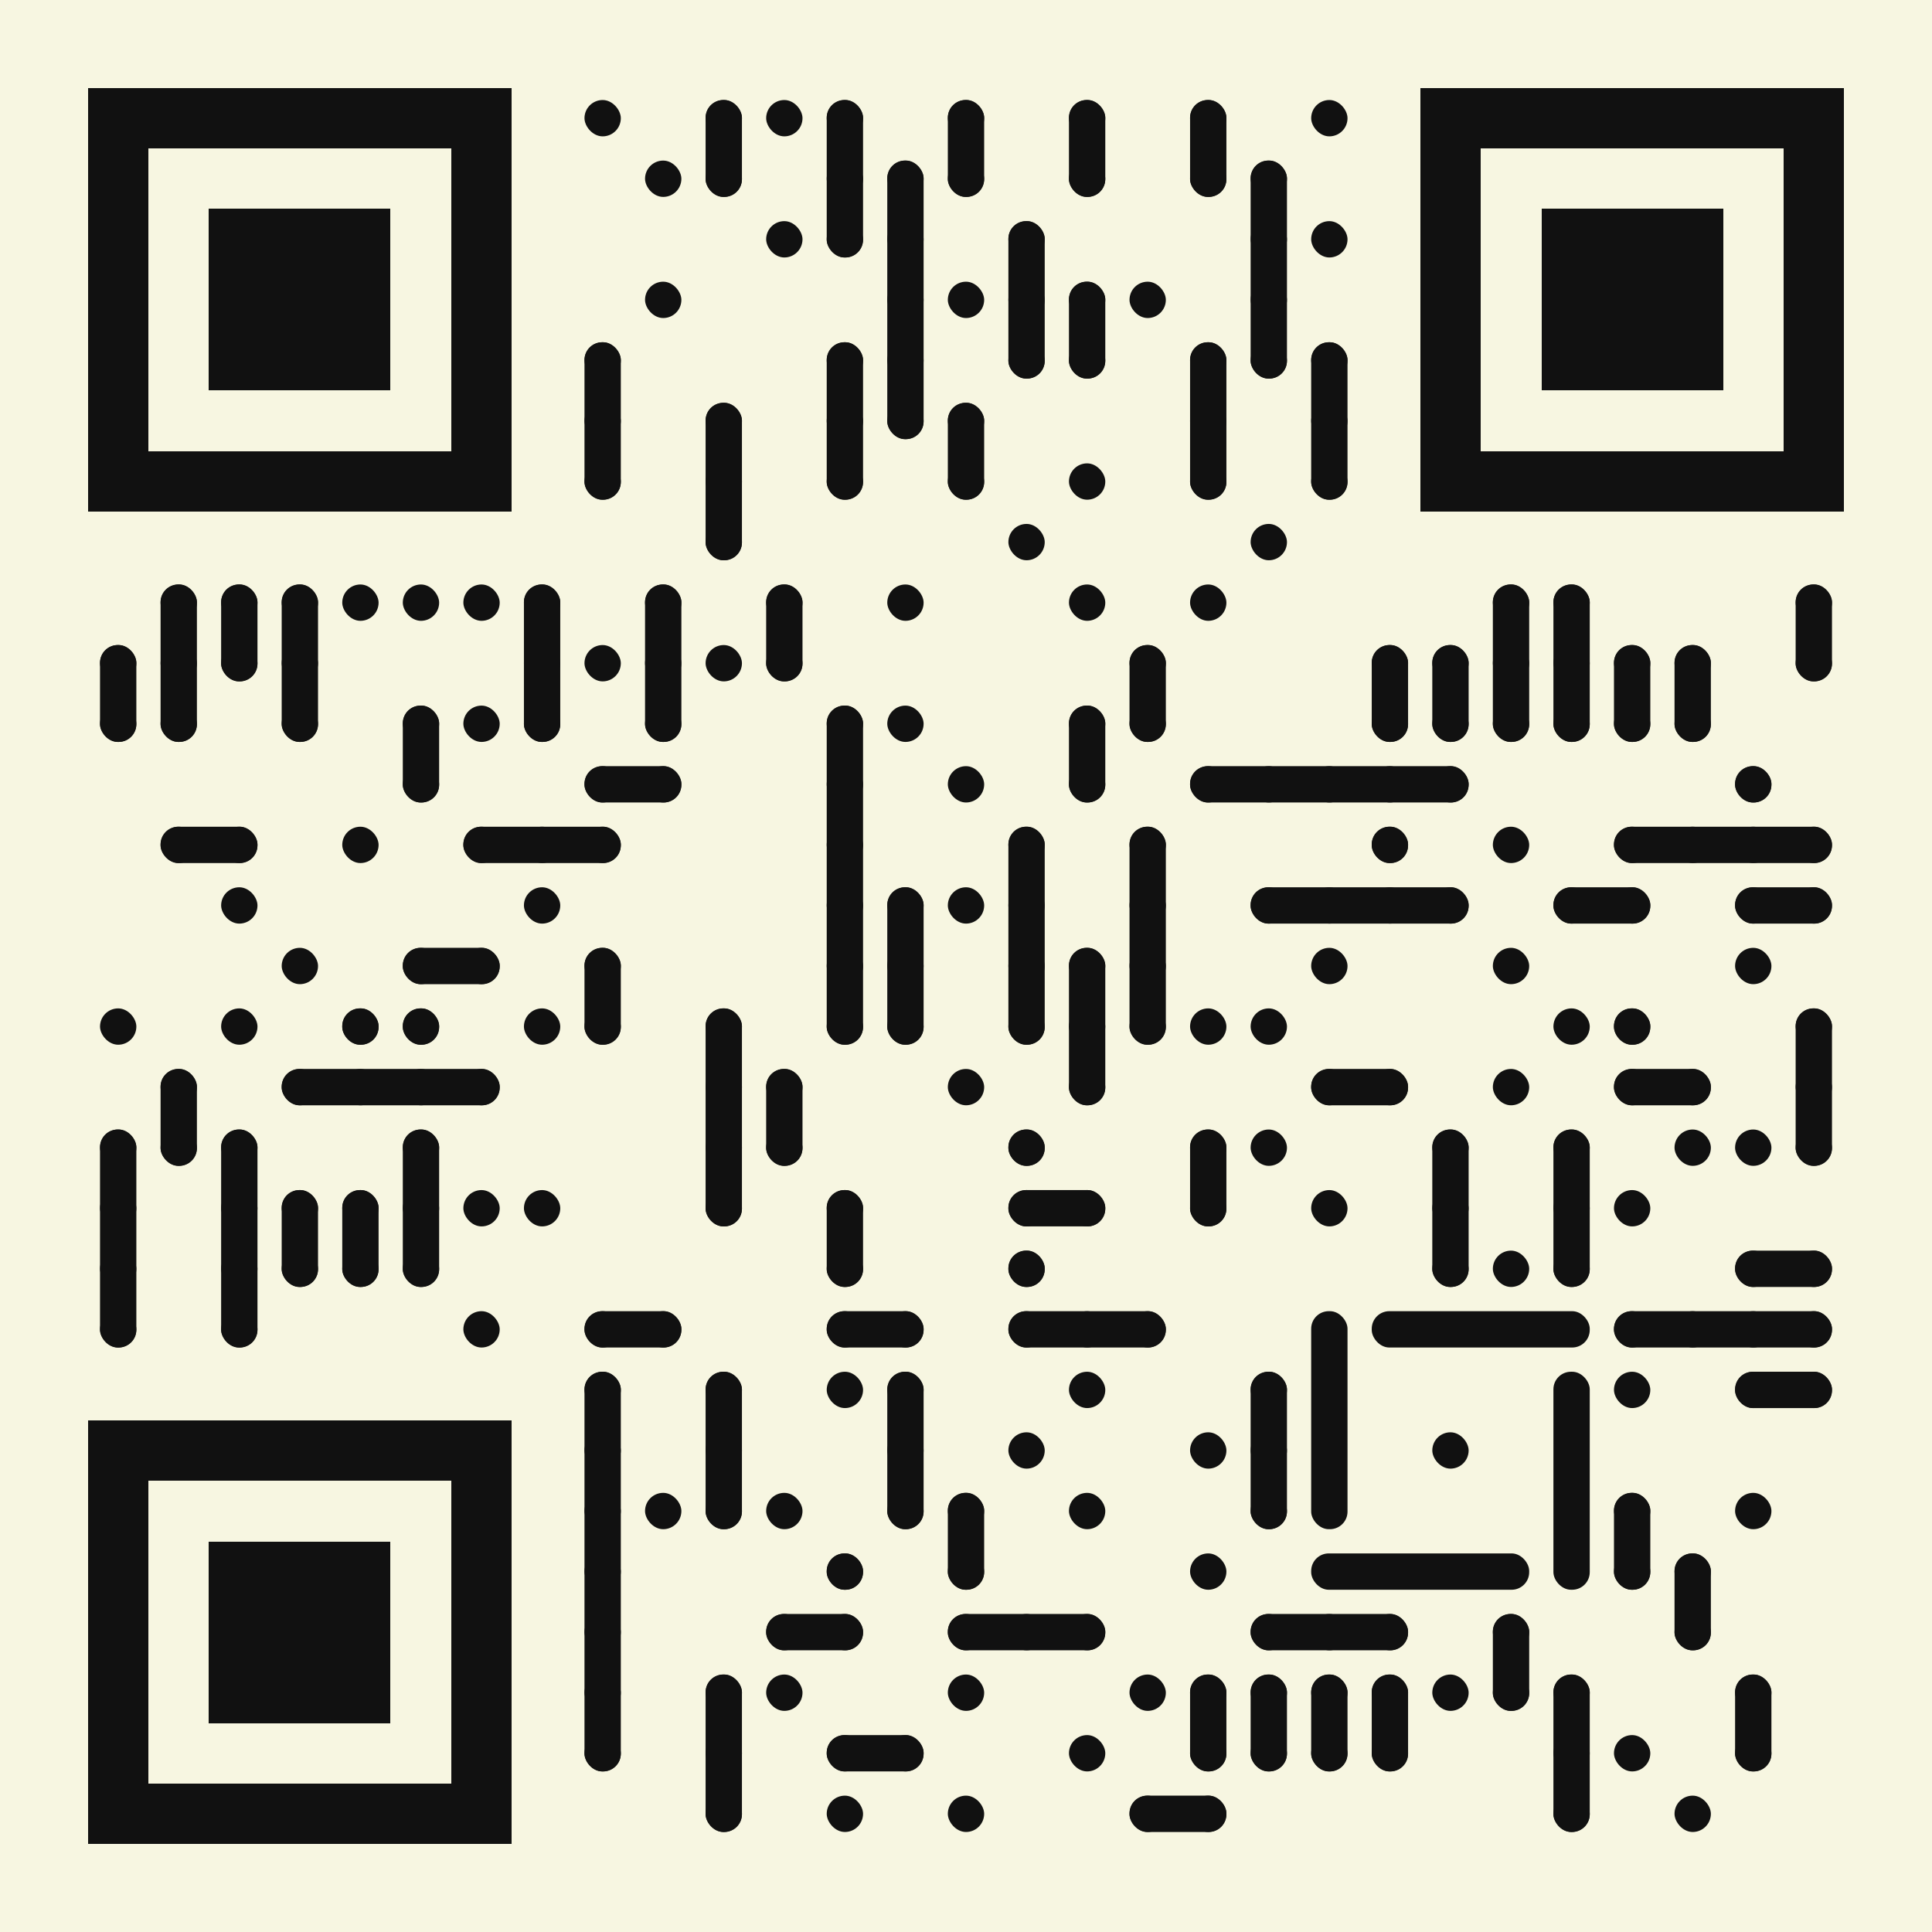 <svg xmlns="http://www.w3.org/2000/svg" xmlns:xlink="http://www.w3.org/1999/xlink" version="1.1" x="0" y="0" viewbox="0 0 220 220" width="220" height="220">
<rect x="0" y="0" width="220" fill="#f7f6e1" height="220" stroke="none"></rect>
<g transform="translate(10, 10)">
<g fill="#111111">
<rect x="56.556" y="1.389" width="4.138" height="4.138" rx="4"></rect>
<rect x="70.348" y="1.389" width="4.138" height="4.138" rx="4"></rect>
<rect x="77.244" y="1.389" width="4.138" height="4.138" rx="4"></rect>
<rect x="84.14" y="1.389" width="4.138" height="4.138" rx="4"></rect>
<rect x="97.931" y="1.389" width="4.138" height="4.138" rx="4"></rect>
<rect x="111.723" y="1.389" width="4.138" height="4.138" rx="4"></rect>
<rect x="125.515" y="1.389" width="4.138" height="4.138" rx="4"></rect>
<rect x="139.306" y="1.389" width="4.138" height="4.138" rx="4"></rect>
<rect x="63.452" y="8.285" width="4.138" height="4.138" rx="4"></rect>
<rect x="70.348" y="8.285" width="4.138" height="4.138" rx="4"></rect>
<rect x="84.14" y="8.285" width="4.138" height="4.138" rx="4"></rect>
<rect x="91.035" y="8.285" width="4.138" height="4.138" rx="4"></rect>
<rect x="97.931" y="8.285" width="4.138" height="4.138" rx="4"></rect>
<rect x="111.723" y="8.285" width="4.138" height="4.138" rx="4"></rect>
<rect x="125.515" y="8.285" width="4.138" height="4.138" rx="4"></rect>
<rect x="132.411" y="8.285" width="4.138" height="4.138" rx="4"></rect>
<rect x="77.244" y="15.181" width="4.138" height="4.138" rx="4"></rect>
<rect x="84.14" y="15.181" width="4.138" height="4.138" rx="4"></rect>
<rect x="91.035" y="15.181" width="4.138" height="4.138" rx="4"></rect>
<rect x="104.827" y="15.181" width="4.138" height="4.138" rx="4"></rect>
<rect x="132.411" y="15.181" width="4.138" height="4.138" rx="4"></rect>
<rect x="139.306" y="15.181" width="4.138" height="4.138" rx="4"></rect>
<rect x="63.452" y="22.077" width="4.138" height="4.138" rx="4"></rect>
<rect x="91.035" y="22.077" width="4.138" height="4.138" rx="4"></rect>
<rect x="97.931" y="22.077" width="4.138" height="4.138" rx="4"></rect>
<rect x="104.827" y="22.077" width="4.138" height="4.138" rx="4"></rect>
<rect x="111.723" y="22.077" width="4.138" height="4.138" rx="4"></rect>
<rect x="118.619" y="22.077" width="4.138" height="4.138" rx="4"></rect>
<rect x="132.411" y="22.077" width="4.138" height="4.138" rx="4"></rect>
<rect x="56.556" y="28.973" width="4.138" height="4.138" rx="4"></rect>
<rect x="84.14" y="28.973" width="4.138" height="4.138" rx="4"></rect>
<rect x="91.035" y="28.973" width="4.138" height="4.138" rx="4"></rect>
<rect x="104.827" y="28.973" width="4.138" height="4.138" rx="4"></rect>
<rect x="111.723" y="28.973" width="4.138" height="4.138" rx="4"></rect>
<rect x="125.515" y="28.973" width="4.138" height="4.138" rx="4"></rect>
<rect x="132.411" y="28.973" width="4.138" height="4.138" rx="4"></rect>
<rect x="139.306" y="28.973" width="4.138" height="4.138" rx="4"></rect>
<rect x="56.556" y="35.868" width="4.138" height="4.138" rx="4"></rect>
<rect x="70.348" y="35.868" width="4.138" height="4.138" rx="4"></rect>
<rect x="84.14" y="35.868" width="4.138" height="4.138" rx="4"></rect>
<rect x="91.035" y="35.868" width="4.138" height="4.138" rx="4"></rect>
<rect x="97.931" y="35.868" width="4.138" height="4.138" rx="4"></rect>
<rect x="125.515" y="35.868" width="4.138" height="4.138" rx="4"></rect>
<rect x="139.306" y="35.868" width="4.138" height="4.138" rx="4"></rect>
<rect x="56.556" y="42.764" width="4.138" height="4.138" rx="4"></rect>
<rect x="70.348" y="42.764" width="4.138" height="4.138" rx="4"></rect>
<rect x="84.14" y="42.764" width="4.138" height="4.138" rx="4"></rect>
<rect x="97.931" y="42.764" width="4.138" height="4.138" rx="4"></rect>
<rect x="111.723" y="42.764" width="4.138" height="4.138" rx="4"></rect>
<rect x="125.515" y="42.764" width="4.138" height="4.138" rx="4"></rect>
<rect x="139.306" y="42.764" width="4.138" height="4.138" rx="4"></rect>
<rect x="70.348" y="49.66" width="4.138" height="4.138" rx="4"></rect>
<rect x="104.827" y="49.66" width="4.138" height="4.138" rx="4"></rect>
<rect x="132.411" y="49.66" width="4.138" height="4.138" rx="4"></rect>
<rect x="8.285" y="56.556" width="4.138" height="4.138" rx="4"></rect>
<rect x="15.181" y="56.556" width="4.138" height="4.138" rx="4"></rect>
<rect x="22.077" y="56.556" width="4.138" height="4.138" rx="4"></rect>
<rect x="28.973" y="56.556" width="4.138" height="4.138" rx="4"></rect>
<rect x="35.868" y="56.556" width="4.138" height="4.138" rx="4"></rect>
<rect x="42.764" y="56.556" width="4.138" height="4.138" rx="4"></rect>
<rect x="49.66" y="56.556" width="4.138" height="4.138" rx="4"></rect>
<rect x="63.452" y="56.556" width="4.138" height="4.138" rx="4"></rect>
<rect x="77.244" y="56.556" width="4.138" height="4.138" rx="4"></rect>
<rect x="91.035" y="56.556" width="4.138" height="4.138" rx="4"></rect>
<rect x="111.723" y="56.556" width="4.138" height="4.138" rx="4"></rect>
<rect x="125.515" y="56.556" width="4.138" height="4.138" rx="4"></rect>
<rect x="159.994" y="56.556" width="4.138" height="4.138" rx="4"></rect>
<rect x="166.89" y="56.556" width="4.138" height="4.138" rx="4"></rect>
<rect x="194.473" y="56.556" width="4.138" height="4.138" rx="4"></rect>
<rect x="1.389" y="63.452" width="4.138" height="4.138" rx="4"></rect>
<rect x="8.285" y="63.452" width="4.138" height="4.138" rx="4"></rect>
<rect x="15.181" y="63.452" width="4.138" height="4.138" rx="4"></rect>
<rect x="22.077" y="63.452" width="4.138" height="4.138" rx="4"></rect>
<rect x="49.66" y="63.452" width="4.138" height="4.138" rx="4"></rect>
<rect x="56.556" y="63.452" width="4.138" height="4.138" rx="4"></rect>
<rect x="63.452" y="63.452" width="4.138" height="4.138" rx="4"></rect>
<rect x="70.348" y="63.452" width="4.138" height="4.138" rx="4"></rect>
<rect x="77.244" y="63.452" width="4.138" height="4.138" rx="4"></rect>
<rect x="118.619" y="63.452" width="4.138" height="4.138" rx="4"></rect>
<rect x="146.202" y="63.452" width="4.138" height="4.138" rx="4"></rect>
<rect x="153.098" y="63.452" width="4.138" height="4.138" rx="4"></rect>
<rect x="159.994" y="63.452" width="4.138" height="4.138" rx="4"></rect>
<rect x="166.89" y="63.452" width="4.138" height="4.138" rx="4"></rect>
<rect x="173.786" y="63.452" width="4.138" height="4.138" rx="4"></rect>
<rect x="180.682" y="63.452" width="4.138" height="4.138" rx="4"></rect>
<rect x="194.473" y="63.452" width="4.138" height="4.138" rx="4"></rect>
<rect x="1.389" y="70.348" width="4.138" height="4.138" rx="4"></rect>
<rect x="8.285" y="70.348" width="4.138" height="4.138" rx="4"></rect>
<rect x="22.077" y="70.348" width="4.138" height="4.138" rx="4"></rect>
<rect x="35.868" y="70.348" width="4.138" height="4.138" rx="4"></rect>
<rect x="42.764" y="70.348" width="4.138" height="4.138" rx="4"></rect>
<rect x="49.66" y="70.348" width="4.138" height="4.138" rx="4"></rect>
<rect x="63.452" y="70.348" width="4.138" height="4.138" rx="4"></rect>
<rect x="84.14" y="70.348" width="4.138" height="4.138" rx="4"></rect>
<rect x="91.035" y="70.348" width="4.138" height="4.138" rx="4"></rect>
<rect x="111.723" y="70.348" width="4.138" height="4.138" rx="4"></rect>
<rect x="118.619" y="70.348" width="4.138" height="4.138" rx="4"></rect>
<rect x="146.202" y="70.348" width="4.138" height="4.138" rx="4"></rect>
<rect x="153.098" y="70.348" width="4.138" height="4.138" rx="4"></rect>
<rect x="159.994" y="70.348" width="4.138" height="4.138" rx="4"></rect>
<rect x="166.89" y="70.348" width="4.138" height="4.138" rx="4"></rect>
<rect x="173.786" y="70.348" width="4.138" height="4.138" rx="4"></rect>
<rect x="180.682" y="70.348" width="4.138" height="4.138" rx="4"></rect>
<rect x="35.868" y="77.244" width="4.138" height="4.138" rx="4"></rect>
<rect x="56.556" y="77.244" width="4.138" height="4.138" rx="4"></rect>
<rect x="63.452" y="77.244" width="4.138" height="4.138" rx="4"></rect>
<rect x="84.14" y="77.244" width="4.138" height="4.138" rx="4"></rect>
<rect x="97.931" y="77.244" width="4.138" height="4.138" rx="4"></rect>
<rect x="111.723" y="77.244" width="4.138" height="4.138" rx="4"></rect>
<rect x="125.515" y="77.244" width="4.138" height="4.138" rx="4"></rect>
<rect x="132.411" y="77.244" width="4.138" height="4.138" rx="4"></rect>
<rect x="139.306" y="77.244" width="4.138" height="4.138" rx="4"></rect>
<rect x="146.202" y="77.244" width="4.138" height="4.138" rx="4"></rect>
<rect x="153.098" y="77.244" width="4.138" height="4.138" rx="4"></rect>
<rect x="187.577" y="77.244" width="4.138" height="4.138" rx="4"></rect>
<rect x="8.285" y="84.14" width="4.138" height="4.138" rx="4"></rect>
<rect x="15.181" y="84.14" width="4.138" height="4.138" rx="4"></rect>
<rect x="28.973" y="84.14" width="4.138" height="4.138" rx="4"></rect>
<rect x="42.764" y="84.14" width="4.138" height="4.138" rx="4"></rect>
<rect x="49.66" y="84.14" width="4.138" height="4.138" rx="4"></rect>
<rect x="56.556" y="84.14" width="4.138" height="4.138" rx="4"></rect>
<rect x="84.14" y="84.14" width="4.138" height="4.138" rx="4"></rect>
<rect x="104.827" y="84.14" width="4.138" height="4.138" rx="4"></rect>
<rect x="118.619" y="84.14" width="4.138" height="4.138" rx="4"></rect>
<rect x="146.202" y="84.14" width="4.138" height="4.138" rx="4"></rect>
<rect x="159.994" y="84.14" width="4.138" height="4.138" rx="4"></rect>
<rect x="173.786" y="84.14" width="4.138" height="4.138" rx="4"></rect>
<rect x="180.682" y="84.14" width="4.138" height="4.138" rx="4"></rect>
<rect x="187.577" y="84.14" width="4.138" height="4.138" rx="4"></rect>
<rect x="194.473" y="84.14" width="4.138" height="4.138" rx="4"></rect>
<rect x="15.181" y="91.035" width="4.138" height="4.138" rx="4"></rect>
<rect x="49.66" y="91.035" width="4.138" height="4.138" rx="4"></rect>
<rect x="84.14" y="91.035" width="4.138" height="4.138" rx="4"></rect>
<rect x="91.035" y="91.035" width="4.138" height="4.138" rx="4"></rect>
<rect x="97.931" y="91.035" width="4.138" height="4.138" rx="4"></rect>
<rect x="104.827" y="91.035" width="4.138" height="4.138" rx="4"></rect>
<rect x="118.619" y="91.035" width="4.138" height="4.138" rx="4"></rect>
<rect x="132.411" y="91.035" width="4.138" height="4.138" rx="4"></rect>
<rect x="139.306" y="91.035" width="4.138" height="4.138" rx="4"></rect>
<rect x="146.202" y="91.035" width="4.138" height="4.138" rx="4"></rect>
<rect x="153.098" y="91.035" width="4.138" height="4.138" rx="4"></rect>
<rect x="166.89" y="91.035" width="4.138" height="4.138" rx="4"></rect>
<rect x="173.786" y="91.035" width="4.138" height="4.138" rx="4"></rect>
<rect x="187.577" y="91.035" width="4.138" height="4.138" rx="4"></rect>
<rect x="194.473" y="91.035" width="4.138" height="4.138" rx="4"></rect>
<rect x="22.077" y="97.931" width="4.138" height="4.138" rx="4"></rect>
<rect x="35.868" y="97.931" width="4.138" height="4.138" rx="4"></rect>
<rect x="42.764" y="97.931" width="4.138" height="4.138" rx="4"></rect>
<rect x="56.556" y="97.931" width="4.138" height="4.138" rx="4"></rect>
<rect x="84.14" y="97.931" width="4.138" height="4.138" rx="4"></rect>
<rect x="91.035" y="97.931" width="4.138" height="4.138" rx="4"></rect>
<rect x="104.827" y="97.931" width="4.138" height="4.138" rx="4"></rect>
<rect x="111.723" y="97.931" width="4.138" height="4.138" rx="4"></rect>
<rect x="118.619" y="97.931" width="4.138" height="4.138" rx="4"></rect>
<rect x="139.306" y="97.931" width="4.138" height="4.138" rx="4"></rect>
<rect x="159.994" y="97.931" width="4.138" height="4.138" rx="4"></rect>
<rect x="187.577" y="97.931" width="4.138" height="4.138" rx="4"></rect>
<rect x="1.389" y="104.827" width="4.138" height="4.138" rx="4"></rect>
<rect x="15.181" y="104.827" width="4.138" height="4.138" rx="4"></rect>
<rect x="28.973" y="104.827" width="4.138" height="4.138" rx="4"></rect>
<rect x="35.868" y="104.827" width="4.138" height="4.138" rx="4"></rect>
<rect x="49.66" y="104.827" width="4.138" height="4.138" rx="4"></rect>
<rect x="56.556" y="104.827" width="4.138" height="4.138" rx="4"></rect>
<rect x="70.348" y="104.827" width="4.138" height="4.138" rx="4"></rect>
<rect x="84.14" y="104.827" width="4.138" height="4.138" rx="4"></rect>
<rect x="91.035" y="104.827" width="4.138" height="4.138" rx="4"></rect>
<rect x="104.827" y="104.827" width="4.138" height="4.138" rx="4"></rect>
<rect x="111.723" y="104.827" width="4.138" height="4.138" rx="4"></rect>
<rect x="118.619" y="104.827" width="4.138" height="4.138" rx="4"></rect>
<rect x="125.515" y="104.827" width="4.138" height="4.138" rx="4"></rect>
<rect x="132.411" y="104.827" width="4.138" height="4.138" rx="4"></rect>
<rect x="166.89" y="104.827" width="4.138" height="4.138" rx="4"></rect>
<rect x="173.786" y="104.827" width="4.138" height="4.138" rx="4"></rect>
<rect x="194.473" y="104.827" width="4.138" height="4.138" rx="4"></rect>
<rect x="8.285" y="111.723" width="4.138" height="4.138" rx="4"></rect>
<rect x="22.077" y="111.723" width="4.138" height="4.138" rx="4"></rect>
<rect x="28.973" y="111.723" width="4.138" height="4.138" rx="4"></rect>
<rect x="35.868" y="111.723" width="4.138" height="4.138" rx="4"></rect>
<rect x="42.764" y="111.723" width="4.138" height="4.138" rx="4"></rect>
<rect x="70.348" y="111.723" width="4.138" height="4.138" rx="4"></rect>
<rect x="77.244" y="111.723" width="4.138" height="4.138" rx="4"></rect>
<rect x="97.931" y="111.723" width="4.138" height="4.138" rx="4"></rect>
<rect x="111.723" y="111.723" width="4.138" height="4.138" rx="4"></rect>
<rect x="139.306" y="111.723" width="4.138" height="4.138" rx="4"></rect>
<rect x="146.202" y="111.723" width="4.138" height="4.138" rx="4"></rect>
<rect x="159.994" y="111.723" width="4.138" height="4.138" rx="4"></rect>
<rect x="173.786" y="111.723" width="4.138" height="4.138" rx="4"></rect>
<rect x="180.682" y="111.723" width="4.138" height="4.138" rx="4"></rect>
<rect x="194.473" y="111.723" width="4.138" height="4.138" rx="4"></rect>
<rect x="1.389" y="118.619" width="4.138" height="4.138" rx="4"></rect>
<rect x="8.285" y="118.619" width="4.138" height="4.138" rx="4"></rect>
<rect x="15.181" y="118.619" width="4.138" height="4.138" rx="4"></rect>
<rect x="35.868" y="118.619" width="4.138" height="4.138" rx="4"></rect>
<rect x="70.348" y="118.619" width="4.138" height="4.138" rx="4"></rect>
<rect x="77.244" y="118.619" width="4.138" height="4.138" rx="4"></rect>
<rect x="104.827" y="118.619" width="4.138" height="4.138" rx="4"></rect>
<rect x="125.515" y="118.619" width="4.138" height="4.138" rx="4"></rect>
<rect x="132.411" y="118.619" width="4.138" height="4.138" rx="4"></rect>
<rect x="153.098" y="118.619" width="4.138" height="4.138" rx="4"></rect>
<rect x="166.89" y="118.619" width="4.138" height="4.138" rx="4"></rect>
<rect x="180.682" y="118.619" width="4.138" height="4.138" rx="4"></rect>
<rect x="187.577" y="118.619" width="4.138" height="4.138" rx="4"></rect>
<rect x="194.473" y="118.619" width="4.138" height="4.138" rx="4"></rect>
<rect x="1.389" y="125.515" width="4.138" height="4.138" rx="4"></rect>
<rect x="15.181" y="125.515" width="4.138" height="4.138" rx="4"></rect>
<rect x="22.077" y="125.515" width="4.138" height="4.138" rx="4"></rect>
<rect x="28.973" y="125.515" width="4.138" height="4.138" rx="4"></rect>
<rect x="35.868" y="125.515" width="4.138" height="4.138" rx="4"></rect>
<rect x="42.764" y="125.515" width="4.138" height="4.138" rx="4"></rect>
<rect x="49.66" y="125.515" width="4.138" height="4.138" rx="4"></rect>
<rect x="70.348" y="125.515" width="4.138" height="4.138" rx="4"></rect>
<rect x="84.14" y="125.515" width="4.138" height="4.138" rx="4"></rect>
<rect x="104.827" y="125.515" width="4.138" height="4.138" rx="4"></rect>
<rect x="111.723" y="125.515" width="4.138" height="4.138" rx="4"></rect>
<rect x="125.515" y="125.515" width="4.138" height="4.138" rx="4"></rect>
<rect x="139.306" y="125.515" width="4.138" height="4.138" rx="4"></rect>
<rect x="153.098" y="125.515" width="4.138" height="4.138" rx="4"></rect>
<rect x="166.89" y="125.515" width="4.138" height="4.138" rx="4"></rect>
<rect x="173.786" y="125.515" width="4.138" height="4.138" rx="4"></rect>
<rect x="1.389" y="132.411" width="4.138" height="4.138" rx="4"></rect>
<rect x="15.181" y="132.411" width="4.138" height="4.138" rx="4"></rect>
<rect x="22.077" y="132.411" width="4.138" height="4.138" rx="4"></rect>
<rect x="28.973" y="132.411" width="4.138" height="4.138" rx="4"></rect>
<rect x="35.868" y="132.411" width="4.138" height="4.138" rx="4"></rect>
<rect x="84.14" y="132.411" width="4.138" height="4.138" rx="4"></rect>
<rect x="104.827" y="132.411" width="4.138" height="4.138" rx="4"></rect>
<rect x="153.098" y="132.411" width="4.138" height="4.138" rx="4"></rect>
<rect x="159.994" y="132.411" width="4.138" height="4.138" rx="4"></rect>
<rect x="166.89" y="132.411" width="4.138" height="4.138" rx="4"></rect>
<rect x="187.577" y="132.411" width="4.138" height="4.138" rx="4"></rect>
<rect x="194.473" y="132.411" width="4.138" height="4.138" rx="4"></rect>
<rect x="1.389" y="139.306" width="4.138" height="4.138" rx="4"></rect>
<rect x="15.181" y="139.306" width="4.138" height="4.138" rx="4"></rect>
<rect x="42.764" y="139.306" width="4.138" height="4.138" rx="4"></rect>
<rect x="56.556" y="139.306" width="4.138" height="4.138" rx="4"></rect>
<rect x="63.452" y="139.306" width="4.138" height="4.138" rx="4"></rect>
<rect x="84.14" y="139.306" width="4.138" height="4.138" rx="4"></rect>
<rect x="91.035" y="139.306" width="4.138" height="4.138" rx="4"></rect>
<rect x="104.827" y="139.306" width="4.138" height="4.138" rx="4"></rect>
<rect x="111.723" y="139.306" width="4.138" height="4.138" rx="4"></rect>
<rect x="118.619" y="139.306" width="4.138" height="4.138" rx="4"></rect>
<rect x="173.786" y="139.306" width="4.138" height="4.138" rx="4"></rect>
<rect x="180.682" y="139.306" width="4.138" height="4.138" rx="4"></rect>
<rect x="187.577" y="139.306" width="4.138" height="4.138" rx="4"></rect>
<rect x="194.473" y="139.306" width="4.138" height="4.138" rx="4"></rect>
<rect x="56.556" y="146.202" width="4.138" height="4.138" rx="4"></rect>
<rect x="70.348" y="146.202" width="4.138" height="4.138" rx="4"></rect>
<rect x="84.14" y="146.202" width="4.138" height="4.138" rx="4"></rect>
<rect x="91.035" y="146.202" width="4.138" height="4.138" rx="4"></rect>
<rect x="111.723" y="146.202" width="4.138" height="4.138" rx="4"></rect>
<rect x="132.411" y="146.202" width="4.138" height="4.138" rx="4"></rect>
<rect x="173.786" y="146.202" width="4.138" height="4.138" rx="4"></rect>
<rect x="187.577" y="146.202" width="4.138" height="4.138" rx="4"></rect>
<rect x="194.473" y="146.202" width="4.138" height="4.138" rx="4"></rect>
<rect x="56.556" y="153.098" width="4.138" height="4.138" rx="4"></rect>
<rect x="70.348" y="153.098" width="4.138" height="4.138" rx="4"></rect>
<rect x="91.035" y="153.098" width="4.138" height="4.138" rx="4"></rect>
<rect x="104.827" y="153.098" width="4.138" height="4.138" rx="4"></rect>
<rect x="125.515" y="153.098" width="4.138" height="4.138" rx="4"></rect>
<rect x="132.411" y="153.098" width="4.138" height="4.138" rx="4"></rect>
<rect x="146.202" y="139.306" width="24.825" height="4.138" rx="2"></rect>
<rect x="166.89" y="146.202" width="4.138" height="24.825" rx="2"></rect>
<rect x="139.306" y="166.89" width="24.825" height="4.138" rx="2"></rect>
<rect x="139.306" y="139.306" width="4.138" height="24.825" rx="2"></rect>
<rect x="153.098" y="153.098" width="4.138" height="4.138" rx="4"></rect>
<rect x="56.556" y="159.994" width="4.138" height="4.138" rx="4"></rect>
<rect x="63.452" y="159.994" width="4.138" height="4.138" rx="4"></rect>
<rect x="70.348" y="159.994" width="4.138" height="4.138" rx="4"></rect>
<rect x="77.244" y="159.994" width="4.138" height="4.138" rx="4"></rect>
<rect x="91.035" y="159.994" width="4.138" height="4.138" rx="4"></rect>
<rect x="97.931" y="159.994" width="4.138" height="4.138" rx="4"></rect>
<rect x="111.723" y="159.994" width="4.138" height="4.138" rx="4"></rect>
<rect x="132.411" y="159.994" width="4.138" height="4.138" rx="4"></rect>
<rect x="173.786" y="159.994" width="4.138" height="4.138" rx="4"></rect>
<rect x="187.577" y="159.994" width="4.138" height="4.138" rx="4"></rect>
<rect x="56.556" y="166.89" width="4.138" height="4.138" rx="4"></rect>
<rect x="84.14" y="166.89" width="4.138" height="4.138" rx="4"></rect>
<rect x="97.931" y="166.89" width="4.138" height="4.138" rx="4"></rect>
<rect x="125.515" y="166.89" width="4.138" height="4.138" rx="4"></rect>
<rect x="173.786" y="166.89" width="4.138" height="4.138" rx="4"></rect>
<rect x="180.682" y="166.89" width="4.138" height="4.138" rx="4"></rect>
<rect x="56.556" y="173.786" width="4.138" height="4.138" rx="4"></rect>
<rect x="77.244" y="173.786" width="4.138" height="4.138" rx="4"></rect>
<rect x="84.14" y="173.786" width="4.138" height="4.138" rx="4"></rect>
<rect x="97.931" y="173.786" width="4.138" height="4.138" rx="4"></rect>
<rect x="104.827" y="173.786" width="4.138" height="4.138" rx="4"></rect>
<rect x="111.723" y="173.786" width="4.138" height="4.138" rx="4"></rect>
<rect x="132.411" y="173.786" width="4.138" height="4.138" rx="4"></rect>
<rect x="139.306" y="173.786" width="4.138" height="4.138" rx="4"></rect>
<rect x="146.202" y="173.786" width="4.138" height="4.138" rx="4"></rect>
<rect x="159.994" y="173.786" width="4.138" height="4.138" rx="4"></rect>
<rect x="180.682" y="173.786" width="4.138" height="4.138" rx="4"></rect>
<rect x="56.556" y="180.682" width="4.138" height="4.138" rx="4"></rect>
<rect x="70.348" y="180.682" width="4.138" height="4.138" rx="4"></rect>
<rect x="77.244" y="180.682" width="4.138" height="4.138" rx="4"></rect>
<rect x="97.931" y="180.682" width="4.138" height="4.138" rx="4"></rect>
<rect x="118.619" y="180.682" width="4.138" height="4.138" rx="4"></rect>
<rect x="125.515" y="180.682" width="4.138" height="4.138" rx="4"></rect>
<rect x="132.411" y="180.682" width="4.138" height="4.138" rx="4"></rect>
<rect x="139.306" y="180.682" width="4.138" height="4.138" rx="4"></rect>
<rect x="146.202" y="180.682" width="4.138" height="4.138" rx="4"></rect>
<rect x="153.098" y="180.682" width="4.138" height="4.138" rx="4"></rect>
<rect x="159.994" y="180.682" width="4.138" height="4.138" rx="4"></rect>
<rect x="166.89" y="180.682" width="4.138" height="4.138" rx="4"></rect>
<rect x="187.577" y="180.682" width="4.138" height="4.138" rx="4"></rect>
<rect x="56.556" y="187.577" width="4.138" height="4.138" rx="4"></rect>
<rect x="70.348" y="187.577" width="4.138" height="4.138" rx="4"></rect>
<rect x="84.14" y="187.577" width="4.138" height="4.138" rx="4"></rect>
<rect x="91.035" y="187.577" width="4.138" height="4.138" rx="4"></rect>
<rect x="111.723" y="187.577" width="4.138" height="4.138" rx="4"></rect>
<rect x="125.515" y="187.577" width="4.138" height="4.138" rx="4"></rect>
<rect x="132.411" y="187.577" width="4.138" height="4.138" rx="4"></rect>
<rect x="139.306" y="187.577" width="4.138" height="4.138" rx="4"></rect>
<rect x="146.202" y="187.577" width="4.138" height="4.138" rx="4"></rect>
<rect x="166.89" y="187.577" width="4.138" height="4.138" rx="4"></rect>
<rect x="173.786" y="187.577" width="4.138" height="4.138" rx="4"></rect>
<rect x="187.577" y="187.577" width="4.138" height="4.138" rx="4"></rect>
<rect x="70.348" y="194.473" width="4.138" height="4.138" rx="4"></rect>
<rect x="84.14" y="194.473" width="4.138" height="4.138" rx="4"></rect>
<rect x="97.931" y="194.473" width="4.138" height="4.138" rx="4"></rect>
<rect x="118.619" y="194.473" width="4.138" height="4.138" rx="4"></rect>
<rect x="125.515" y="194.473" width="4.138" height="4.138" rx="4"></rect>
<rect x="166.89" y="194.473" width="4.138" height="4.138" rx="4"></rect>
<rect x="180.682" y="194.473" width="4.138" height="4.138" rx="4"></rect>
<rect x="56.556" y="139.306" width="11.033" height="4.138" rx="2"></rect>
<rect x="84.14" y="139.306" width="11.033" height="4.138" rx="2"></rect>
<rect x="104.827" y="139.306" width="17.929" height="4.138" rx="2"></rect>
<rect x="173.786" y="139.306" width="24.825" height="4.138" rx="2"></rect>
<rect x="166.89" y="56.556" width="4.138" height="17.929" rx="2"></rect>
<rect x="166.89" y="118.619" width="4.138" height="17.929" rx="2"></rect>
<rect x="166.89" y="180.682" width="4.138" height="17.929" rx="2"></rect>
<rect x="118.619" y="194.473" width="11.033" height="4.138" rx="2"></rect>
<rect x="77.244" y="173.786" width="11.033" height="4.138" rx="2"></rect>
<rect x="97.931" y="173.786" width="17.929" height="4.138" rx="2"></rect>
<rect x="132.411" y="173.786" width="17.929" height="4.138" rx="2"></rect>
<rect x="8.285" y="56.556" width="4.138" height="17.929" rx="2"></rect>
<rect x="8.285" y="111.723" width="4.138" height="11.033" rx="2"></rect>
<rect x="56.556" y="77.244" width="11.033" height="4.138" rx="2"></rect>
<rect x="125.515" y="77.244" width="31.721" height="4.138" rx="2"></rect>
<rect x="153.098" y="63.452" width="4.138" height="11.033" rx="2"></rect>
<rect x="153.098" y="118.619" width="4.138" height="17.929" rx="2"></rect>
<rect x="77.244" y="56.556" width="4.138" height="11.033" rx="2"></rect>
<rect x="77.244" y="111.723" width="4.138" height="11.033" rx="2"></rect>
<rect x="22.077" y="111.723" width="24.825" height="4.138" rx="2"></rect>
<rect x="139.306" y="111.723" width="11.033" height="4.138" rx="2"></rect>
<rect x="173.786" y="111.723" width="11.033" height="4.138" rx="2"></rect>
<rect x="132.411" y="8.285" width="4.138" height="24.825" rx="2"></rect>
<rect x="132.411" y="146.202" width="4.138" height="17.929" rx="2"></rect>
<rect x="132.411" y="180.682" width="4.138" height="11.033" rx="2"></rect>
<rect x="8.285" y="84.14" width="11.033" height="4.138" rx="2"></rect>
<rect x="42.764" y="84.14" width="17.929" height="4.138" rx="2"></rect>
<rect x="173.786" y="84.14" width="24.825" height="4.138" rx="2"></rect>
<rect x="28.973" y="104.827" width="4.138" height="4.138" rx="2"></rect>
<rect x="28.973" y="125.515" width="4.138" height="11.033" rx="2"></rect>
<rect x="187.577" y="132.411" width="11.033" height="4.138" rx="2"></rect>
<rect x="159.994" y="56.556" width="4.138" height="17.929" rx="2"></rect>
<rect x="159.994" y="173.786" width="4.138" height="11.033" rx="2"></rect>
<rect x="91.035" y="8.285" width="4.138" height="31.721" rx="2"></rect>
<rect x="91.035" y="91.035" width="4.138" height="17.929" rx="2"></rect>
<rect x="91.035" y="146.202" width="4.138" height="17.929" rx="2"></rect>
<rect x="63.452" y="56.556" width="4.138" height="17.929" rx="2"></rect>
<rect x="104.827" y="125.515" width="11.033" height="4.138" rx="2"></rect>
<rect x="132.411" y="91.035" width="24.825" height="4.138" rx="2"></rect>
<rect x="166.89" y="91.035" width="11.033" height="4.138" rx="2"></rect>
<rect x="187.577" y="91.035" width="11.033" height="4.138" rx="2"></rect>
<rect x="15.181" y="56.556" width="4.138" height="11.033" rx="2"></rect>
<rect x="15.181" y="118.619" width="4.138" height="24.825" rx="2"></rect>
<rect x="1.389" y="63.452" width="4.138" height="11.033" rx="2"></rect>
<rect x="1.389" y="118.619" width="4.138" height="24.825" rx="2"></rect>
<rect x="22.077" y="56.556" width="4.138" height="17.929" rx="2"></rect>
<rect x="22.077" y="125.515" width="4.138" height="11.033" rx="2"></rect>
<rect x="70.348" y="1.389" width="4.138" height="11.033" rx="2"></rect>
<rect x="70.348" y="35.868" width="4.138" height="17.929" rx="2"></rect>
<rect x="70.348" y="104.827" width="4.138" height="24.825" rx="2"></rect>
<rect x="70.348" y="146.202" width="4.138" height="17.929" rx="2"></rect>
<rect x="70.348" y="180.682" width="4.138" height="17.929" rx="2"></rect>
<rect x="146.202" y="63.452" width="4.138" height="11.033" rx="2"></rect>
<rect x="146.202" y="84.14" width="4.138" height="4.138" rx="2"></rect>
<rect x="146.202" y="180.682" width="4.138" height="11.033" rx="2"></rect>
<rect x="104.827" y="15.181" width="4.138" height="17.929" rx="2"></rect>
<rect x="104.827" y="84.14" width="4.138" height="24.825" rx="2"></rect>
<rect x="104.827" y="118.619" width="4.138" height="4.138" rx="2"></rect>
<rect x="104.827" y="132.411" width="4.138" height="4.138" rx="2"></rect>
<rect x="35.868" y="97.931" width="11.033" height="4.138" rx="2"></rect>
<rect x="56.556" y="28.973" width="4.138" height="17.929" rx="2"></rect>
<rect x="56.556" y="97.931" width="4.138" height="11.033" rx="2"></rect>
<rect x="56.556" y="146.202" width="4.138" height="45.513" rx="2"></rect>
<rect x="49.66" y="56.556" width="4.138" height="17.929" rx="2"></rect>
<rect x="173.786" y="63.452" width="4.138" height="11.033" rx="2"></rect>
<rect x="173.786" y="104.827" width="4.138" height="4.138" rx="2"></rect>
<rect x="173.786" y="159.994" width="4.138" height="11.033" rx="2"></rect>
<rect x="180.682" y="63.452" width="4.138" height="11.033" rx="2"></rect>
<rect x="180.682" y="166.89" width="4.138" height="11.033" rx="2"></rect>
<rect x="84.14" y="187.577" width="11.033" height="4.138" rx="2"></rect>
<rect x="97.931" y="1.389" width="4.138" height="11.033" rx="2"></rect>
<rect x="97.931" y="35.868" width="4.138" height="11.033" rx="2"></rect>
<rect x="97.931" y="159.994" width="4.138" height="11.033" rx="2"></rect>
<rect x="84.14" y="1.389" width="4.138" height="17.929" rx="2"></rect>
<rect x="84.14" y="28.973" width="4.138" height="17.929" rx="2"></rect>
<rect x="84.14" y="70.348" width="4.138" height="38.617" rx="2"></rect>
<rect x="84.14" y="125.515" width="4.138" height="11.033" rx="2"></rect>
<rect x="84.14" y="166.89" width="4.138" height="4.138" rx="2"></rect>
<rect x="125.515" y="1.389" width="4.138" height="11.033" rx="2"></rect>
<rect x="125.515" y="28.973" width="4.138" height="17.929" rx="2"></rect>
<rect x="125.515" y="118.619" width="4.138" height="11.033" rx="2"></rect>
<rect x="125.515" y="180.682" width="4.138" height="11.033" rx="2"></rect>
<rect x="111.723" y="1.389" width="4.138" height="11.033" rx="2"></rect>
<rect x="111.723" y="22.077" width="4.138" height="11.033" rx="2"></rect>
<rect x="111.723" y="70.348" width="4.138" height="11.033" rx="2"></rect>
<rect x="111.723" y="97.931" width="4.138" height="17.929" rx="2"></rect>
<rect x="194.473" y="56.556" width="4.138" height="11.033" rx="2"></rect>
<rect x="194.473" y="104.827" width="4.138" height="17.929" rx="2"></rect>
<rect x="118.619" y="63.452" width="4.138" height="11.033" rx="2"></rect>
<rect x="118.619" y="84.14" width="4.138" height="24.825" rx="2"></rect>
<rect x="187.577" y="146.202" width="11.033" height="4.138" rx="2"></rect>
<rect x="35.868" y="70.348" width="4.138" height="11.033" rx="2"></rect>
<rect x="35.868" y="104.827" width="4.138" height="4.138" rx="2"></rect>
<rect x="35.868" y="118.619" width="4.138" height="17.929" rx="2"></rect>
<rect x="187.577" y="77.244" width="4.138" height="4.138" rx="2"></rect>
<rect x="187.577" y="180.682" width="4.138" height="11.033" rx="2"></rect>
<rect x="139.306" y="28.973" width="4.138" height="17.929" rx="2"></rect>
<rect x="139.306" y="180.682" width="4.138" height="11.033" rx="2"></rect>
</g>
<g shape-rendering="crispEdges">
<rect x="3.448" y="3.448" width="41.375" fill="none" height="41.375" stroke-width="6.896" stroke="#111111"></rect>
<rect x="13.792" y="13.792" width="20.688" fill="#111111" height="20.688"></rect>
<rect x="155.177" y="3.448" width="41.375" fill="none" height="41.375" stroke-width="6.896" stroke="#111111"></rect>
<rect x="165.521" y="13.792" width="20.688" fill="#111111" height="20.688"></rect>
<rect x="3.448" y="155.177" width="41.375" fill="none" height="41.375" stroke-width="6.896" stroke="#111111"></rect>
<rect x="13.792" y="165.521" width="20.688" fill="#111111" height="20.688"></rect>
</g>
</g>
</svg>